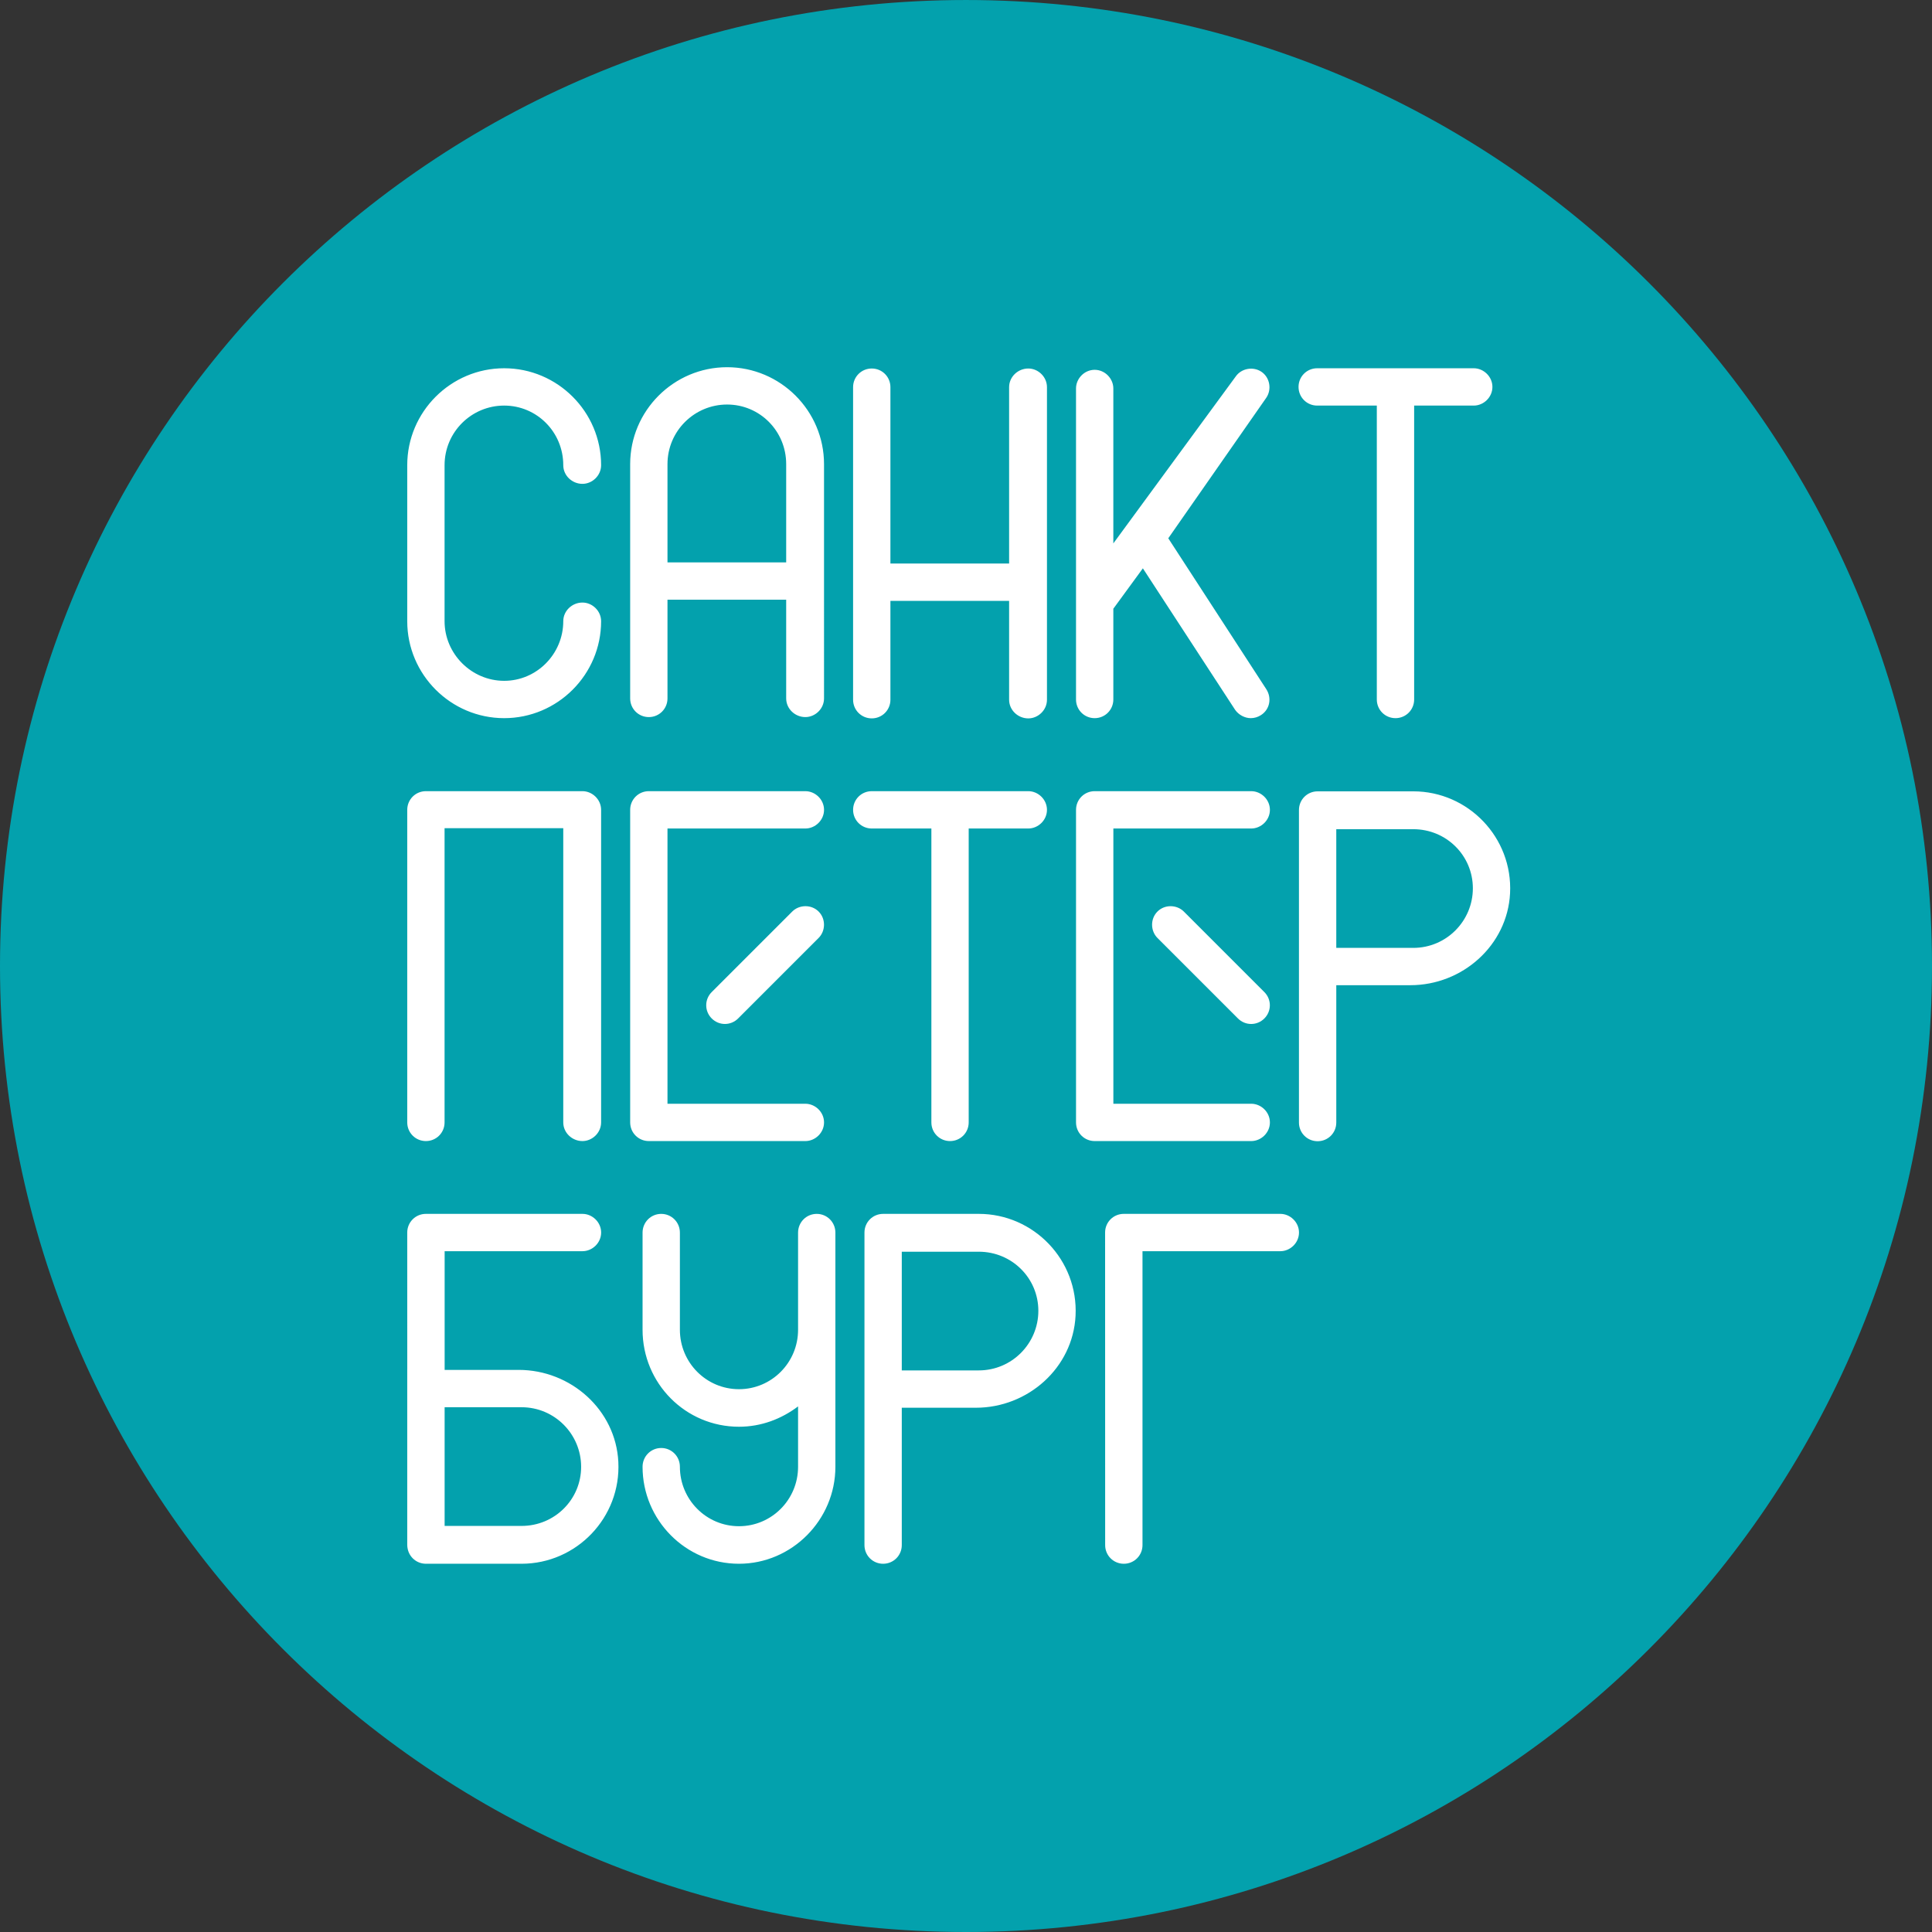 <?xml version="1.0" encoding="utf-8"?>
<!-- Generator: Adobe Illustrator 16.0.0, SVG Export Plug-In . SVG Version: 6.00 Build 0)  -->
<!DOCTYPE svg PUBLIC "-//W3C//DTD SVG 1.1//EN" "http://www.w3.org/Graphics/SVG/1.1/DTD/svg11.dtd">
<svg version="1.1" id="Layer_1" xmlns="http://www.w3.org/2000/svg" xmlns:xlink="http://www.w3.org/1999/xlink" x="0px" y="0px"
	 width="194.978px" height="194.978px" viewBox="0 0 194.978 194.978" enable-background="new 0 0 194.978 194.978"
	 xml:space="preserve">
<rect x="0" y="0" width="194.978" height="194.978" fill="#333333" stroke="none"/>
<path fill="#03A1AD" d="M194.978,97.49c0,53.842-43.646,97.488-97.488,97.488C43.648,194.978,0,151.333,0,97.49
	C0,43.649,43.648,0.001,97.49,0.001C151.332,0.001,194.978,43.649,194.978,97.49"/>
<path fill="#FFFFFF" d="M41.099,62.693V46.947c0-5.388,4.395-9.782,9.782-9.782c5.388,0,9.783,4.394,9.783,9.782
	c0,1.046-0.89,1.883-1.884,1.883c-1.046,0-1.935-0.837-1.935-1.883c0-3.348-2.668-6.016-5.964-6.016
	c-3.295,0-6.015,2.668-6.015,6.016v15.746c0,3.296,2.72,6.016,6.015,6.016c3.296,0,5.964-2.72,5.964-6.016
	c0-1.046,0.889-1.883,1.935-1.883c0.994,0,1.884,0.837,1.884,1.883c0,5.388-4.395,9.783-9.783,9.783
	C45.494,72.476,41.099,68.081,41.099,62.693 M126.222,72.476c0.366,0,0.732-0.105,1.046-0.314c0.89-0.575,1.099-1.727,0.522-2.616
	l-9.887-15.222l9.887-14.177c0.576-0.838,0.367-2.041-0.469-2.616c-0.839-0.576-2.041-0.366-2.617,0.471l-12.346,16.839V39.205
	c0-0.994-0.838-1.883-1.884-1.883s-1.882,0.889-1.882,1.883v31.388c0,1.046,0.836,1.883,1.882,1.883s1.884-0.837,1.884-1.883v-9.16
	l2.981-4.077l9.312,14.283C125.019,72.162,125.646,72.476,126.222,72.476 M148.732,40.932c0.993,0,1.883-0.837,1.883-1.884
	c0-1.046-0.89-1.883-1.883-1.883h-15.8c-1.046,0-1.883,0.837-1.883,1.883c0,1.047,0.837,1.884,1.883,1.884h6.017v29.661
	c0,1.046,0.836,1.883,1.883,1.883s1.884-0.837,1.884-1.883V40.932H148.732z M56.845,113.274c0,1.046,0.89,1.883,1.936,1.883
	c0.994,0,1.883-0.837,1.883-1.883V81.73c0-1.047-0.889-1.884-1.883-1.884H42.982c-1.046,0-1.883,0.837-1.883,1.884v31.544
	c0,1.046,0.837,1.883,1.883,1.883c1.047,0,1.884-0.837,1.884-1.883V83.58h11.979V113.274 M103.777,83.613
	c0.994,0,1.883-0.837,1.883-1.883c0-1.047-0.889-1.884-1.883-1.884H87.978c-1.046,0-1.883,0.837-1.883,1.884
	c0,1.046,0.837,1.883,1.883,1.883h6.017v29.661c0,1.046,0.836,1.883,1.883,1.883c1.046,0,1.883-0.837,1.883-1.883V83.613H103.777z
	 M81.278,115.157c0.994,0,1.884-0.837,1.884-1.883c0-1.047-0.89-1.883-1.884-1.883H67.363V83.613h13.915
	c0.994,0,1.884-0.837,1.884-1.883c0-1.047-0.89-1.884-1.884-1.884H65.48c-1.046,0-1.883,0.837-1.883,1.884v31.544
	c0,1.046,0.837,1.883,1.883,1.883H81.278z M82.617,94.657c0.703-0.703,0.74-1.923,0-2.664c-0.74-0.739-1.96-0.702-2.664,0.001
	l-8.127,8.126c-0.739,0.74-0.739,1.924,0.001,2.664c0.74,0.74,1.923,0.74,2.663,0L82.617,94.657z M126.275,115.157
	c0.994,0,1.884-0.837,1.884-1.883c0-1.047-0.89-1.883-1.884-1.883h-13.914V83.613h13.914c0.994,0,1.884-0.837,1.884-1.883
	c0-1.047-0.89-1.884-1.884-1.884h-15.799c-1.045,0-1.883,0.837-1.883,1.884v31.544c0,1.046,0.838,1.883,1.883,1.883H126.275z
	 M124.937,102.785c0.739,0.74,1.922,0.74,2.662-0.001c0.74-0.739,0.74-1.923,0-2.663l-8.125-8.126
	c-0.705-0.703-1.925-0.74-2.664-0.001c-0.74,0.741-0.703,1.961,0,2.664L124.937,102.785z M64.848,148.027
	c0,5.368,4.342,9.788,9.73,9.788c5.336,0,9.73-4.42,9.73-9.788v-15.733v-7.895c0-1.053-0.837-1.894-1.883-1.894
	c-1.046,0-1.883,0.841-1.883,1.894v9.8c0,3.315-2.668,5.999-5.964,5.999s-5.963-2.684-5.963-5.999v-9.8
	c0-1.053-0.838-1.894-1.884-1.894c-1.046,0-1.883,0.841-1.883,1.894v9.8c0,5.421,4.342,9.788,9.73,9.788
	c2.249,0,4.29-0.789,5.964-2.053v6.093c0,3.315-2.668,5.999-5.964,5.999s-5.963-2.684-5.963-5.999c0-1.053-0.838-1.895-1.884-1.895
	C65.685,146.132,64.848,146.974,64.848,148.027 M129.212,126.271c0.994,0,1.883-0.837,1.883-1.884c0-1.046-0.889-1.883-1.883-1.883
	H113.41c-1.045,0-1.883,0.837-1.883,1.883c0,1.047,0.006,31.545,0.006,31.545c0,1.046,0.838,1.883,1.883,1.883
	c1.048,0,1.885-0.837,1.885-1.883v-29.661H129.212z M98.775,122.504c5.557,0,10.055,4.672,9.77,10.288
	c-0.267,5.25-4.801,9.277-10.058,9.277h-7.479v13.862c0,1.047-0.837,1.884-1.883,1.884c-1.046,0-1.883-0.837-1.883-1.884V142.07
	v-17.66v-0.022c0-1.046,0.837-1.883,1.883-1.883c0.004,0,0.007,0.001,0.011,0.001s0.008-0.001,0.012-0.001H98.775 M98.775,138.302
	c3.348,0,6.016-2.72,6.016-6.016s-2.668-5.963-6.016-5.963h-7.767v11.979H98.775 M52.344,138.25c5.257,0,9.791,4.026,10.058,9.276
	c0.285,5.616-4.214,10.288-9.77,10.288h-9.627c-0.003,0-0.005-0.001-0.008-0.001c-0.003,0-0.006,0.001-0.009,0.001
	c-0.916,0-1.671-0.642-1.845-1.505c-0.028-0.128-0.044-0.262-0.044-0.401V138.25h0.003c-0.002-6.943-0.003-13.392-0.003-13.862
	c0-1.046,0.837-1.884,1.883-1.884h15.801c0.995,0,1.884,0.838,1.884,1.884c0,1.047-0.889,1.883-1.884,1.883H44.873v11.979H52.344
	 M52.632,153.997c3.348,0,6.016-2.668,6.016-5.964s-2.668-6.015-6.016-6.015h-7.76v11.979H52.632 M142.625,79.862
	c5.556,0,10.055,4.672,9.771,10.288c-0.268,5.25-4.802,9.276-10.059,9.276h-7.479v13.863c0,1.046-0.838,1.883-1.883,1.883
	c-1.048,0-1.884-0.837-1.884-1.883V99.426V81.768v-0.022c0-1.046,0.836-1.883,1.884-1.883c0.004,0,0.006,0.001,0.01,0.001
	s0.009-0.001,0.013-0.001H142.625 M142.625,95.661c3.349,0,6.017-2.72,6.017-6.016s-2.668-5.963-6.017-5.963h-7.767v11.979H142.625
	 M79.342,70.485c0,1.046,0.889,1.883,1.936,1.883c0.994,0,1.883-0.837,1.883-1.883V46.841c0-5.388-4.394-9.782-9.782-9.782
	c-5.388,0-9.782,4.394-9.782,9.782v23.644c0,1.046,0.837,1.883,1.883,1.883c1.046,0,1.883-0.837,1.883-1.883v-9.964h11.979V70.485
	 M79.342,56.755H67.363v-9.914c0-3.348,2.721-6.016,6.016-6.016c3.296,0,5.963,2.668,5.963,6.016V56.755z M101.84,70.617
	c0,1.046,0.89,1.883,1.937,1.883c0.994,0,1.883-0.837,1.883-1.883V39.073c0-1.046-0.889-1.883-1.883-1.883
	c-1.047,0-1.937,0.837-1.937,1.883v17.8H89.861v-17.8c0-1.046-0.836-1.883-1.882-1.883c-1.047,0-1.885,0.837-1.885,1.883v31.543
	c0,1.046,0.838,1.883,1.885,1.883c1.046,0,1.882-0.837,1.882-1.883V60.64h11.979V70.617"/>
</svg>
